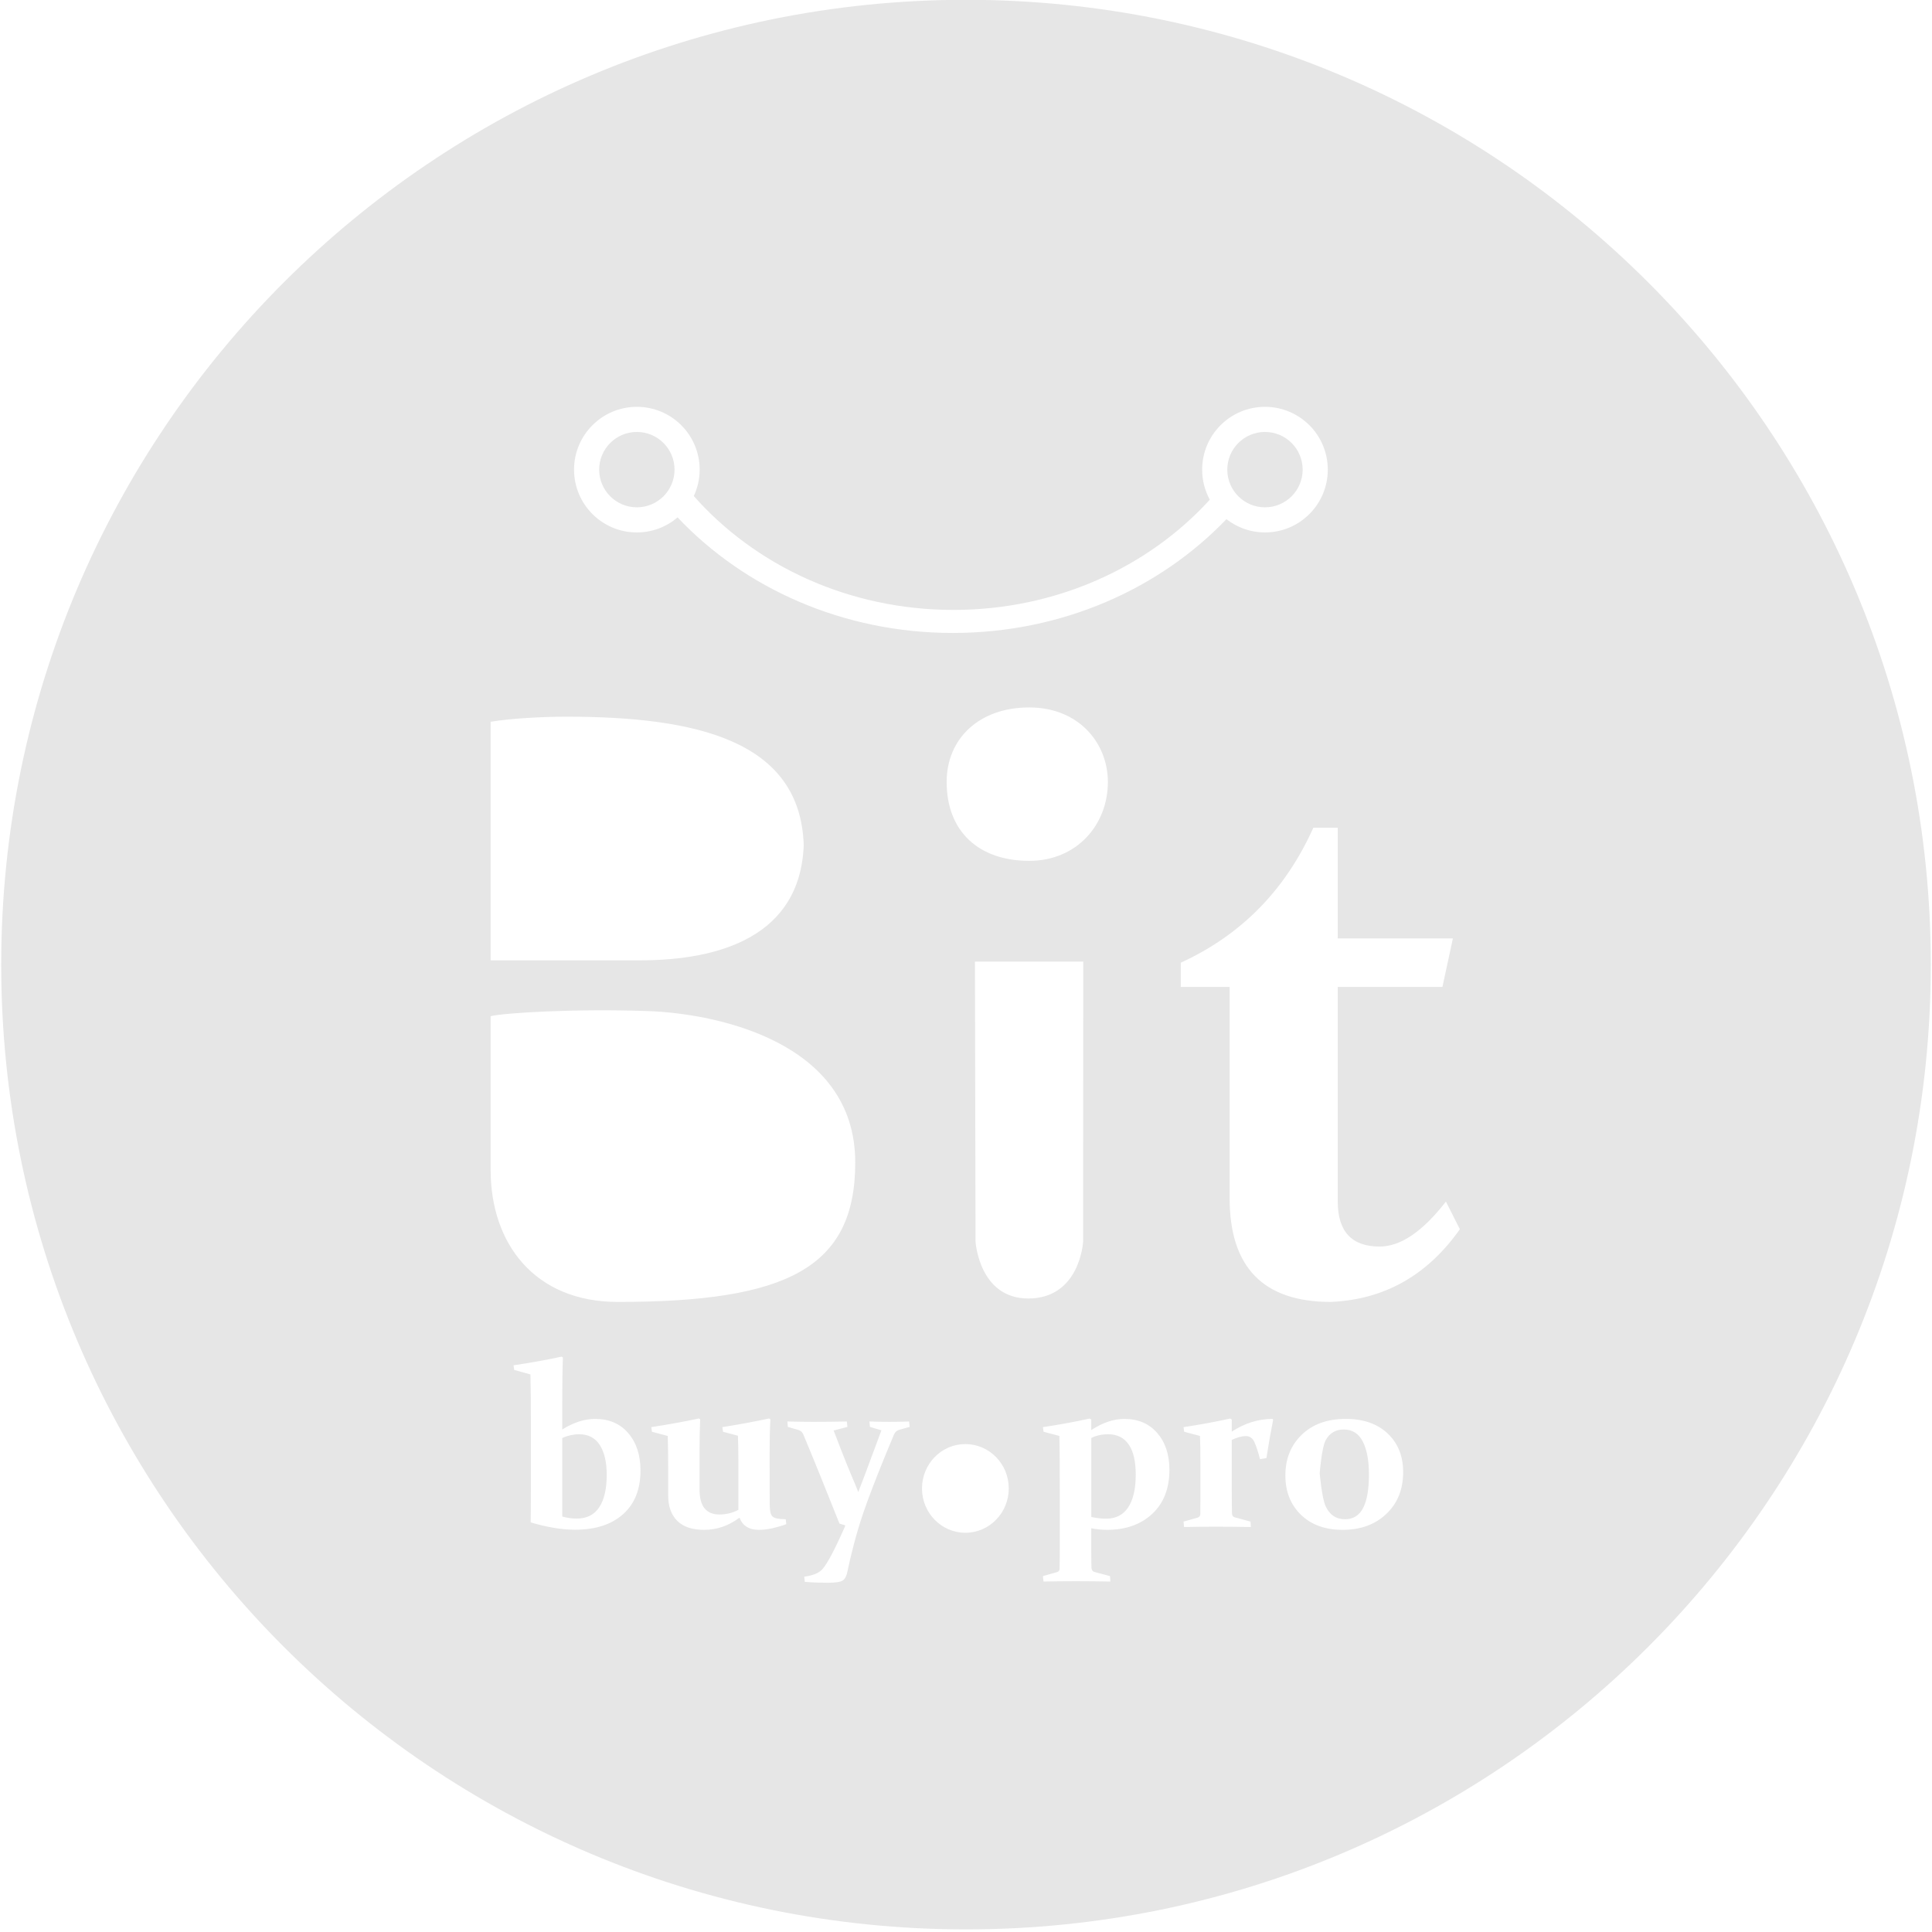 <?xml version="1.0" encoding="utf-8"?>
<!-- Generator: Adobe Illustrator 14.0.0, SVG Export Plug-In  -->
<!DOCTYPE svg PUBLIC "-//W3C//DTD SVG 1.1//EN" "http://www.w3.org/Graphics/SVG/1.1/DTD/svg11.dtd">
<svg version="1.1"
	 xmlns="http://www.w3.org/2000/svg" xmlns:xlink="http://www.w3.org/1999/xlink" xmlns:a="http://ns.adobe.com/AdobeSVGViewerExtensions/3.0/"
	 x="0px" y="0px" width="200px" height="200px" viewBox="-0.125 0.02 200 200" enable-background="new -0.125 0.02 200 200"
	 xml:space="preserve">
<defs>
</defs>
<g>
	<g>
		<path fill-rule="evenodd" clip-rule="evenodd" fill="#E6E6E6" d="M99.875,0C44.716,0,0,44.716,0,99.875
			c0,55.159,44.716,99.875,99.875,99.875c55.159,0,99.875-44.716,99.875-99.875C199.75,44.716,155.034,0,99.875,0z M65.802,42.135
			c3.592,0,6.502,2.911,6.502,6.501c0,0.978-0.222,1.902-0.608,2.733c6.344,7.185,16.022,11.789,26.882,11.789
			c10.666,0,20.189-4.444,26.537-11.409c-0.505-0.925-0.793-1.985-0.793-3.113c0-3.59,2.913-6.501,6.503-6.501
			c3.593,0,6.503,2.911,6.503,6.501c0,3.592-2.91,6.502-6.503,6.502c-1.505,0-2.888-0.517-3.99-1.375
			c-6.907,7.214-17.026,11.781-28.323,11.781c-11.39,0-21.582-4.645-28.493-11.963c-1.135,0.969-2.606,1.558-4.217,1.558
			c-3.59,0-6.501-2.911-6.501-6.502C59.301,45.046,62.212,42.135,65.802,42.135z M114.563,80.968c0,4.432-3.219,8.167-8.144,8.167
			c-5.171,0-8.547-2.992-8.547-8.167c0-4.479,3.352-7.714,8.547-7.714C111.593,73.254,114.563,76.985,114.563,80.968z
			 M50.666,74.735c2.117-0.346,5.349-0.524,7.822-0.524c13.41,0,24.233,2.434,24.589,13.288
			c-0.356,9.453-8.689,11.934-16.942,11.934h-15.47V74.735z M50.666,105.214c1.407-0.345,8.745-0.794,16.326-0.526
			c6.813,0.243,21.418,3.06,21.418,15.673c0,10.908-7.055,14.435-24.58,14.435c-8.65,0-13.164-6.093-13.164-13.645V105.214z
			 M64.38,156.765c-1.2,1.076-2.862,1.612-4.988,1.612c-1.332,0-2.862-0.253-4.581-0.759c0.013-0.927,0.021-2.17,0.021-3.726v-6.93
			c0-1.721-0.016-3.274-0.046-4.66l-1.68-0.467l-0.068-0.48c1.897-0.286,3.559-0.586,4.982-0.898l0.127,0.094
			c-0.048,1.16-0.069,2.901-0.069,5.221v2.23c1.165-0.73,2.299-1.097,3.404-1.097c1.448,0,2.593,0.493,3.435,1.478
			c0.841,0.984,1.262,2.272,1.262,3.861C66.18,154.184,65.58,155.69,64.38,156.765z M78.439,158.39
			c-1.021,0-1.692-0.422-2.012-1.262c-1.122,0.84-2.341,1.262-3.658,1.262c-1.234,0-2.164-0.312-2.787-0.935
			c-0.626-0.623-0.938-1.501-0.938-2.629v-2.476c0-1.668-0.015-2.895-0.045-3.682l-1.634-0.433l-0.07-0.479
			c1.868-0.286,3.513-0.588,4.937-0.898l0.125,0.093c-0.046,0.974-0.067,2.177-0.067,3.61v3.598c0,0.927,0.176,1.599,0.53,2.017
			c0.353,0.415,0.855,0.623,1.502,0.623c0.724,0,1.387-0.16,1.989-0.479v-4.976c0-1.092-0.017-1.99-0.047-2.699l-1.542-0.41
			l-0.068-0.479c1.806-0.286,3.418-0.588,4.835-0.898l0.136,0.093c-0.054,0.997-0.081,2.225-0.081,3.679
			c0,2.829,0.004,4.553,0.012,5.178c0.009,0.309,0.031,0.562,0.069,0.752c0.038,0.191,0.111,0.336,0.216,0.439
			c0.106,0.1,0.267,0.17,0.476,0.217c0.209,0.042,0.507,0.066,0.896,0.074l0.058,0.514C80.174,158.192,79.231,158.39,78.439,158.39z
			 M92.947,148.038c-0.244,0.077-0.418,0.238-0.526,0.479c-0.267,0.648-0.563,1.363-0.892,2.149
			c-0.99,2.423-1.759,4.432-2.307,6.029c-0.351,1.035-0.668,2.092-0.95,3.173c-0.282,1.077-0.507,2.025-0.674,2.843
			c-0.083,0.445-0.239,0.749-0.468,0.912c-0.229,0.161-0.744,0.243-1.543,0.243c-0.837,0-1.639-0.03-2.4-0.092l-0.056-0.539
			c0.884-0.115,1.5-0.366,1.852-0.746c0.502-0.537,1.276-1.986,2.319-4.344l0.079-0.224l-0.605-0.176
			c-1.372-3.466-2.617-6.538-3.736-9.217c-0.09-0.242-0.264-0.4-0.514-0.479l-1.097-0.317l-0.045-0.561
			c1.012,0.024,1.932,0.037,2.754,0.037c1.066,0,2.202-0.013,3.406-0.037l0.056,0.561l-1.427,0.375
			c0.297,0.764,0.579,1.492,0.844,2.186c0.267,0.691,0.622,1.57,1.064,2.627c0.198,0.443,0.412,0.962,0.64,1.555
			c0.229-0.607,0.46-1.21,0.696-1.812c0.617-1.657,1.184-3.184,1.702-4.578l-1.189-0.353l-0.055-0.561
			c0.592,0.024,1.294,0.037,2.102,0.037c0.701,0,1.371-0.013,2.01-0.037l0.058,0.561L92.947,148.038z M99.81,158.692
			c-2.479,0-4.491-2.055-4.491-4.589c0-2.535,2.012-4.593,4.491-4.593c2.481,0,4.491,2.058,4.491,4.593
			C104.301,156.638,102.291,158.692,99.81,158.692z M100.862,128.559l-0.061-28.991h11.213l-0.014,28.991
			c0,0-0.318,5.881-5.683,5.881C101.227,134.439,100.862,128.559,100.862,128.559z M119.156,156.73
			c-1.185,1.106-2.749,1.659-4.69,1.659c-0.519,0-1.06-0.056-1.623-0.165v2.466c0,0.771,0.008,1.311,0.022,1.625
			c0.016,0.238,0.119,0.384,0.309,0.433l1.611,0.43l0.033,0.562c-1.265-0.021-2.451-0.034-3.563-0.034
			c-1.144,0-2.263,0.013-3.36,0.034l-0.057-0.562l1.44-0.408c0.182-0.046,0.277-0.165,0.284-0.351
			c0.016-0.576,0.023-1.44,0.023-2.594v-4.66c0-3.396-0.016-5.561-0.046-6.496l-1.633-0.433l-0.069-0.479
			c1.761-0.265,3.369-0.561,4.834-0.888l0.171,0.093v1.099c1.181-0.77,2.319-1.156,3.416-1.156c1.432,0,2.57,0.486,3.411,1.454
			c0.842,0.97,1.264,2.238,1.264,3.803C120.934,154.102,120.341,155.625,119.156,156.73z M130.974,150.959l-0.663,0.115
			c-0.197-0.768-0.393-1.36-0.582-1.774c-0.19-0.411-0.486-0.618-0.893-0.618c-0.387,0-0.871,0.132-1.45,0.396v5.013
			c0,1.205,0.008,2.07,0.023,2.592c0.008,0.22,0.104,0.356,0.284,0.409l1.635,0.443l0.034,0.562
			c-1.264-0.024-2.472-0.035-3.623-0.035c-1.096,0-2.192,0.011-3.29,0.035l-0.056-0.562l1.45-0.407
			c0.183-0.056,0.278-0.173,0.286-0.352c0.007-0.334,0.011-0.813,0.011-1.435v-3.904c0-1.269-0.015-2.191-0.045-2.769l-1.634-0.433
			l-0.068-0.479c1.758-0.265,3.366-0.561,4.821-0.888l0.171,0.093v1.263c1.349-0.88,2.759-1.32,4.228-1.32l0.058,0.082
			C131.428,148.226,131.194,149.549,130.974,150.959z M143.392,156.736c-1.157,1.104-2.667,1.653-4.524,1.653
			c-1.806,0-3.246-0.521-4.32-1.561s-1.611-2.401-1.611-4.082c0-1.706,0.564-3.106,1.691-4.199c1.128-1.096,2.652-1.643,4.571-1.643
			c1.82,0,3.264,0.505,4.331,1.515c1.066,1.005,1.6,2.341,1.6,3.998C145.129,154.195,144.549,155.635,143.392,156.736z
			 M137.638,134.795c-6.986,0-10.473-3.583-10.473-10.75v-21.859h-5.057v-2.508c6.259-2.866,10.834-7.526,13.724-13.975h2.527
			v11.466h11.918l-1.082,5.017h-10.836v22.22c0,3.105,1.445,4.657,4.335,4.657c2.167,0,4.453-1.552,6.862-4.657l1.444,2.864
			C147.626,132.053,143.175,134.557,137.638,134.795z M65.802,52.538c2.155,0,3.901-1.747,3.901-3.901
			c0-2.155-1.747-3.901-3.901-3.901c-2.155,0-3.901,1.746-3.901,3.901C61.901,50.791,63.647,52.538,65.802,52.538z M114.604,148.494
			c-0.665,0-1.25,0.129-1.761,0.386v8.178c0.532,0.116,1.047,0.175,1.542,0.175c1.006,0,1.769-0.395,2.285-1.18
			c0.519-0.787,0.777-1.912,0.777-3.378c0-1.377-0.243-2.419-0.73-3.124C116.229,148.846,115.523,148.494,114.604,148.494z
			 M138.969,148.002c-0.837,0-1.461,0.375-1.868,1.123c-0.406,0.747-0.611,3.389-0.611,3.389s0.208,2.567,0.624,3.451
			c0.415,0.886,1.08,1.326,1.994,1.326c0.853,0,1.479-0.389,1.879-1.169c0.4-0.777,0.6-1.936,0.6-3.469
			c0-1.441-0.212-2.576-0.634-3.404C140.529,148.42,139.869,148.002,138.969,148.002z M59.837,148.494
			c-0.594,0-1.181,0.129-1.759,0.386v8.132c0.503,0.141,1.006,0.209,1.508,0.209c1.037,0,1.811-0.392,2.326-1.175
			c0.513-0.782,0.771-1.896,0.771-3.347c0-1.323-0.241-2.356-0.721-3.095C61.483,148.864,60.774,148.494,59.837,148.494z
			 M130.825,52.538c2.155,0,3.901-1.747,3.901-3.901c0-2.155-1.746-3.901-3.901-3.901s-3.901,1.746-3.901,3.901
			C126.924,50.791,128.67,52.538,130.825,52.538z"/>
	</g>
</g>
</svg>
